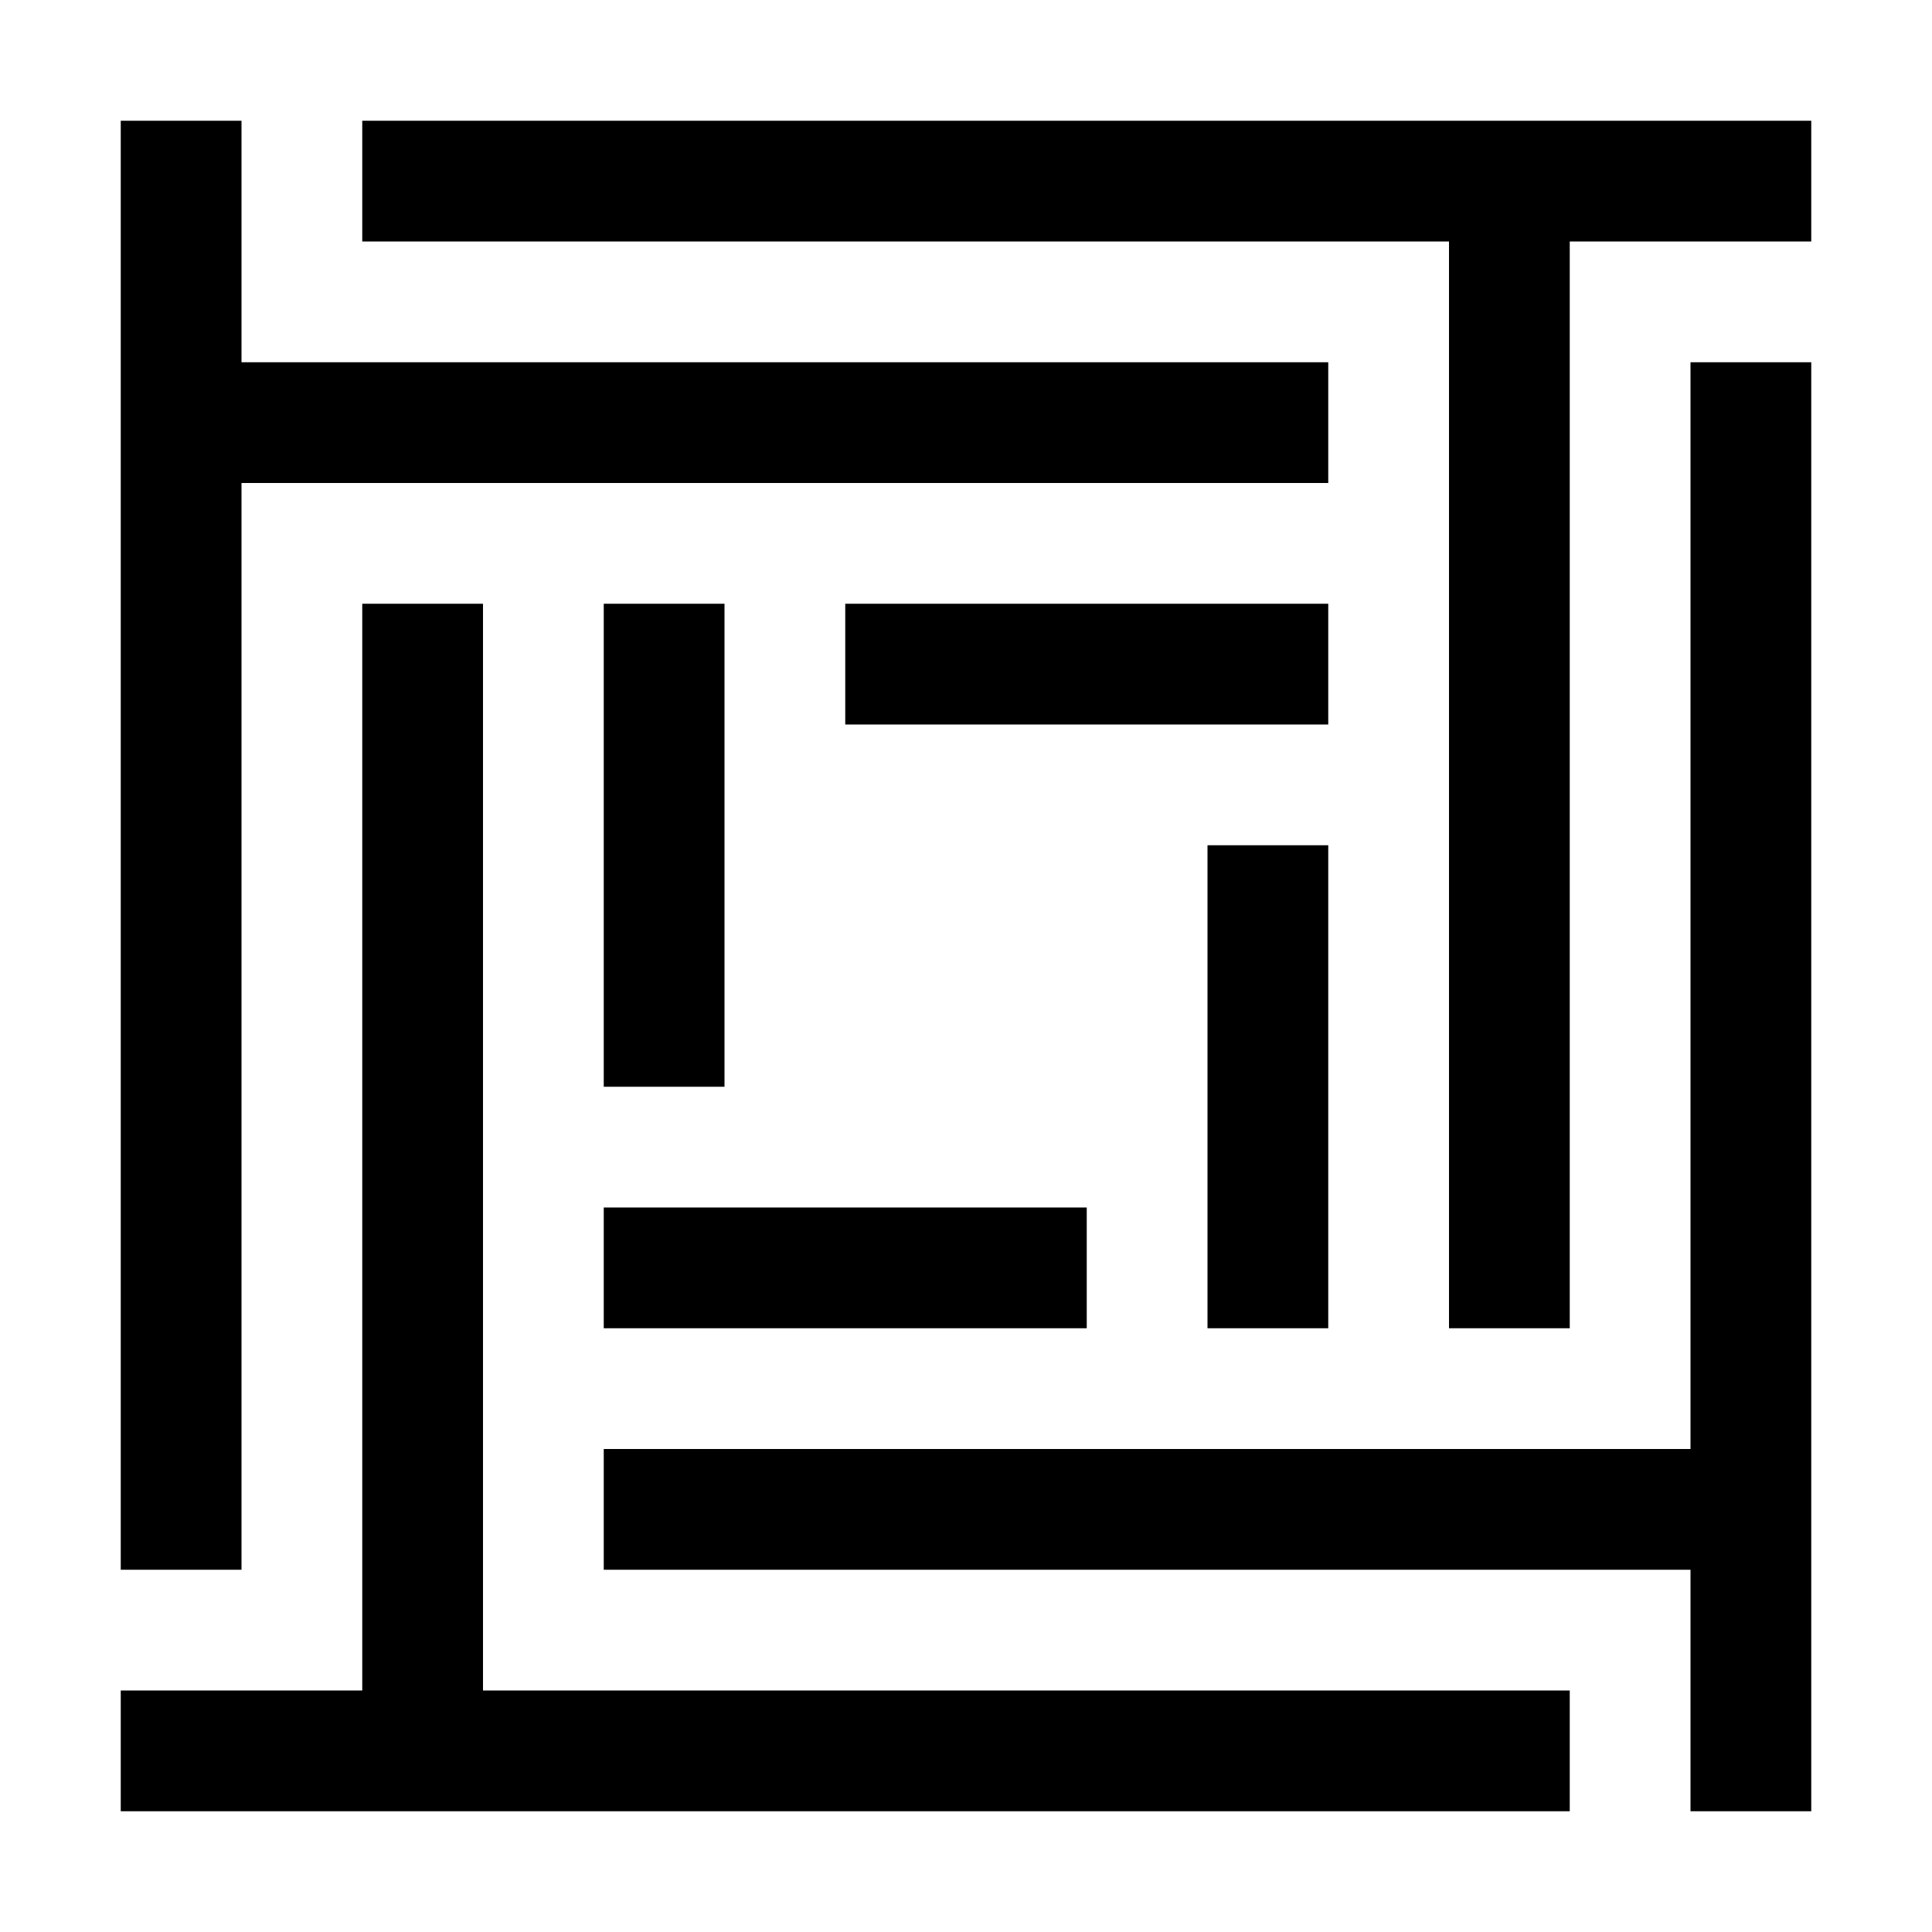 <svg version="1" xmlns="http://www.w3.org/2000/svg" width="682.667" height="682.667" viewBox="0 0 512 512"><path d="M32 224v192h32V128h288V96H64V32H32v192z"/><path d="M96 48v16h288v288h32V64h64V32H96v16z"/><path d="M448 240v144H160v32h288v64h32V96h-32v144z"/><path d="M96 304v144H32v32h384v-32H128V160H96v144z"/><path d="M160 224v64h32V160h-32v64zM224 176v16h128v-32H224v16zM320 288v64h32V224h-32v64zM160 336v16h128v-32H160v16z"/></svg>